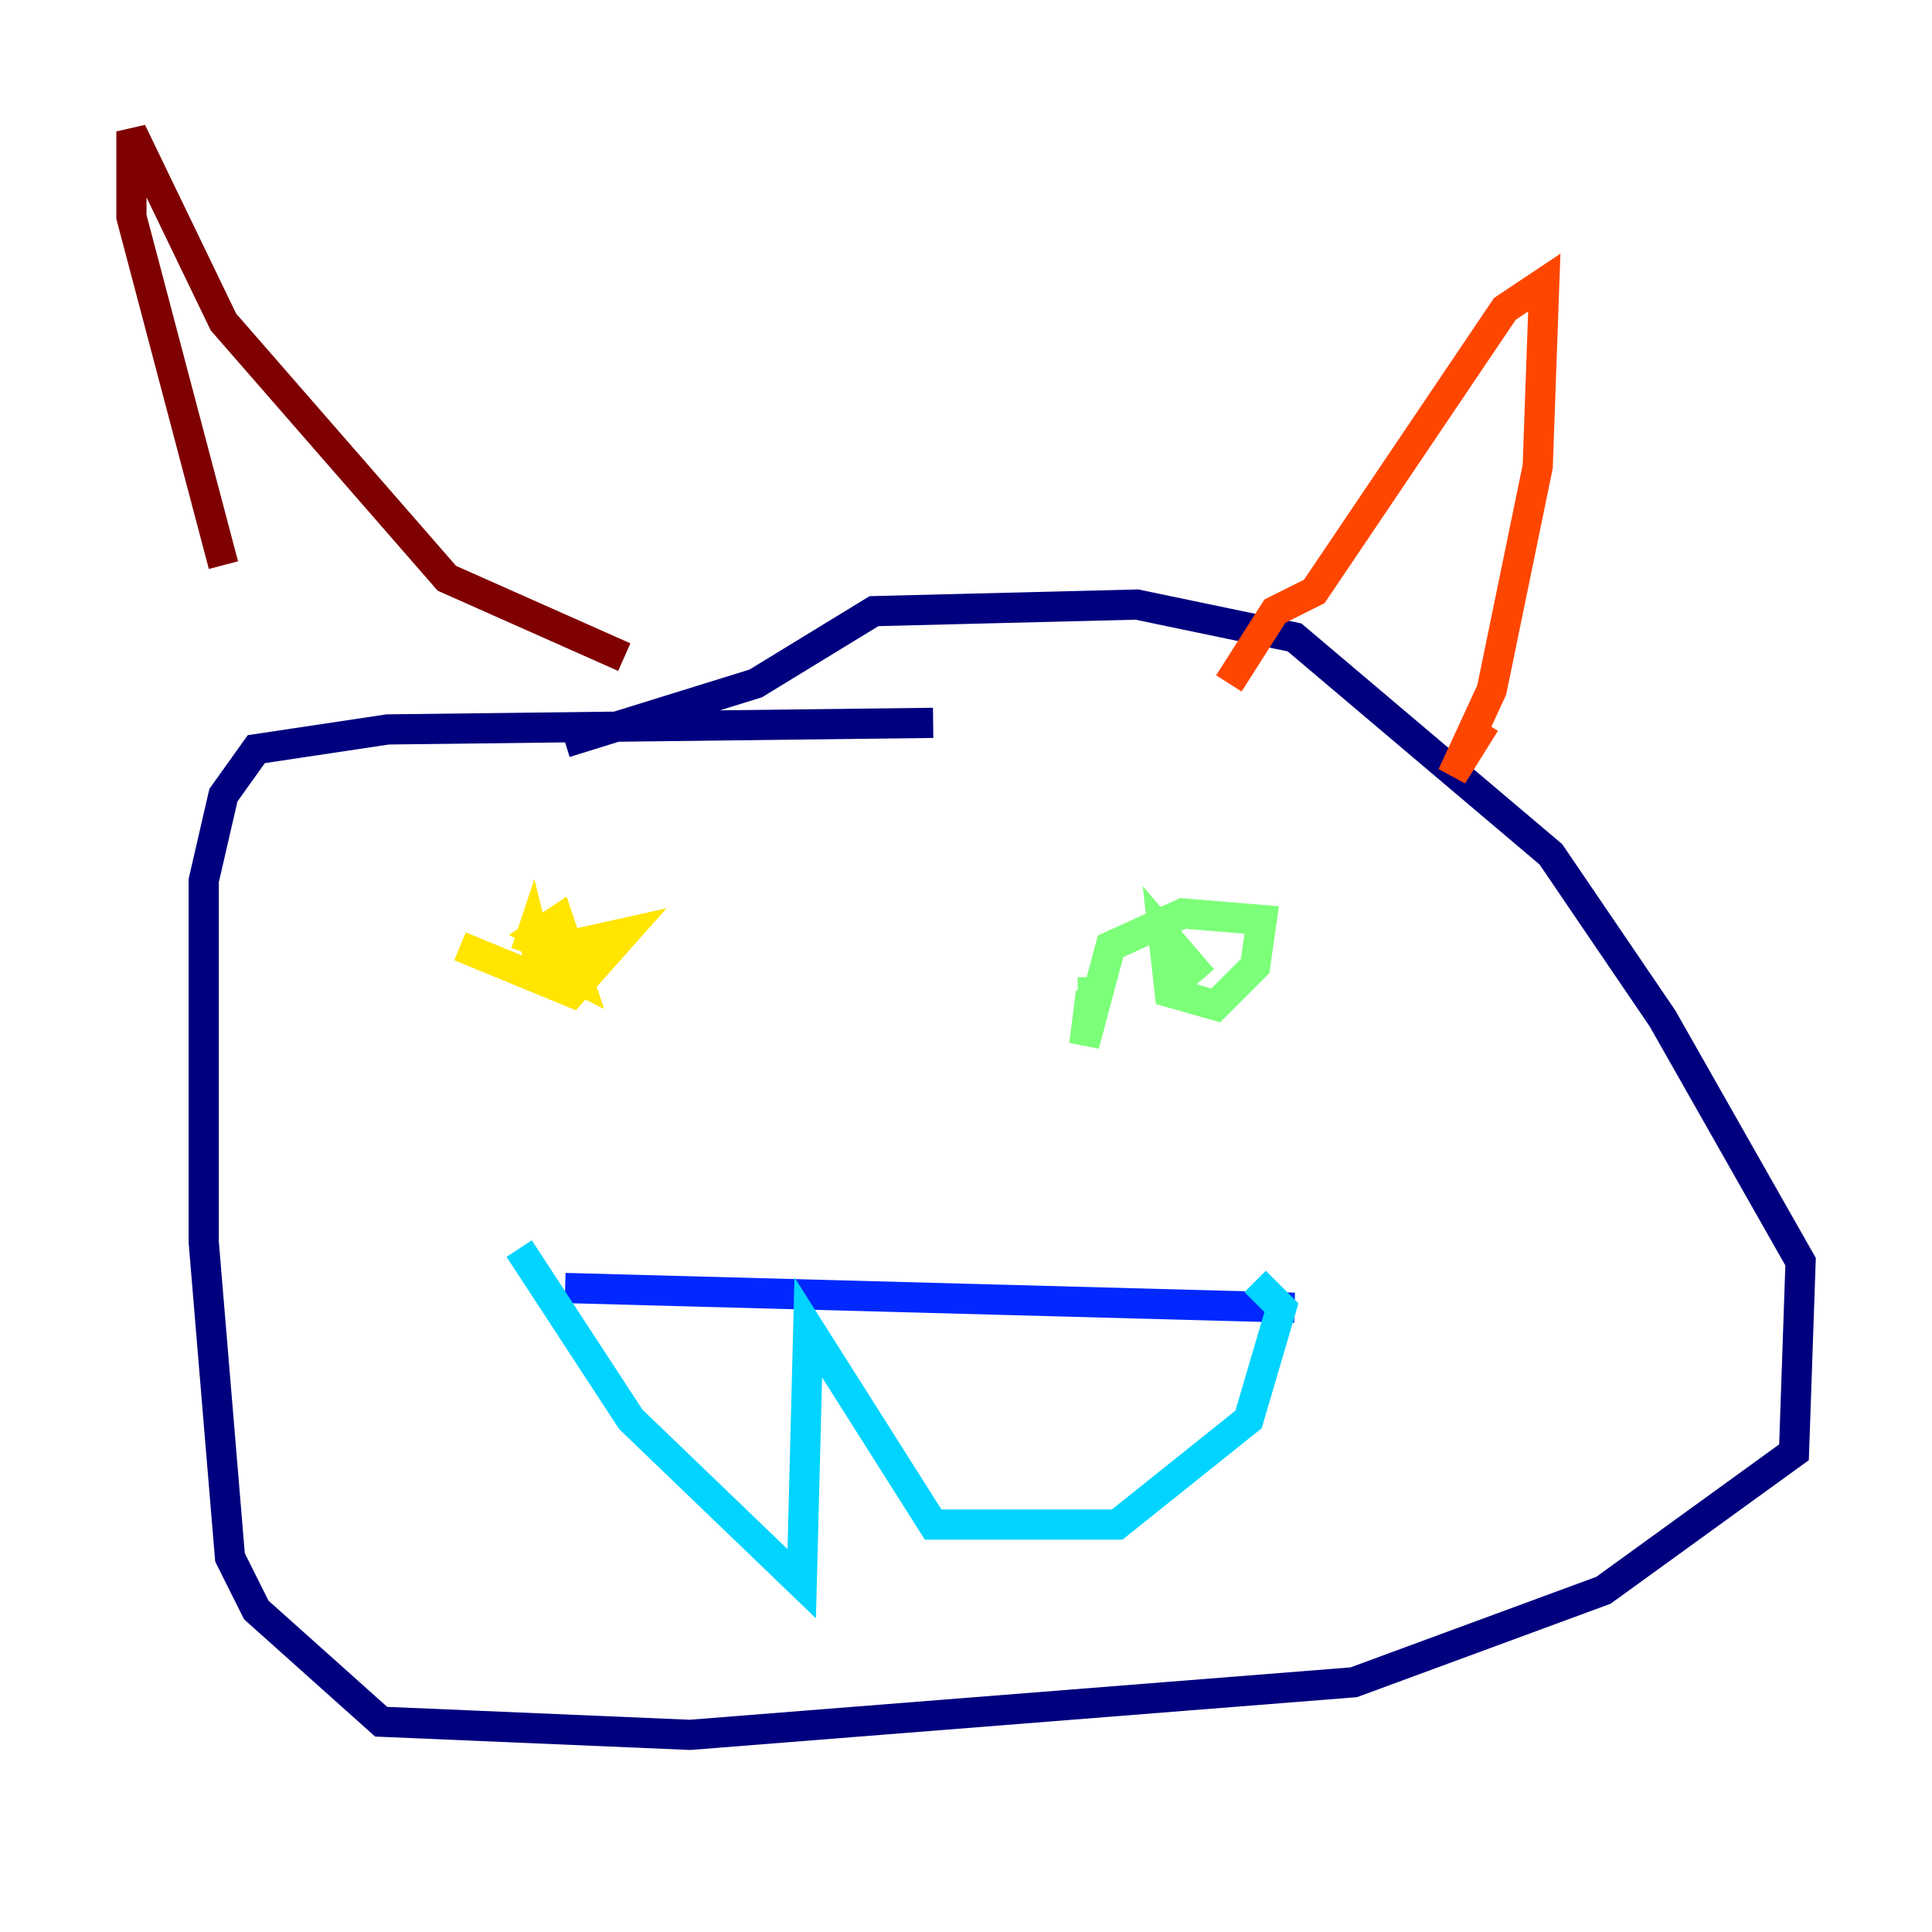 <?xml version="1.0" encoding="utf-8" ?>
<svg baseProfile="tiny" height="128" version="1.2" viewBox="0,0,128,128" width="128" xmlns="http://www.w3.org/2000/svg" xmlns:ev="http://www.w3.org/2001/xml-events" xmlns:xlink="http://www.w3.org/1999/xlink"><defs /><polyline fill="none" points="61.823,47.891 25.687,48.327 16.98,49.633 14.803,52.68 13.497,58.34 13.497,82.286 15.238,103.184 16.98,106.667 25.252,114.068 45.714,114.939 89.687,111.456 106.231,105.361 118.857,96.218 119.293,83.592 110.15,67.483 102.748,56.599 85.769,42.231 75.32,40.054 57.905,40.49 50.068,45.279 37.442,49.197" stroke="#00007f" stroke-width="2" /><polyline fill="none" points="85.769,86.639 37.442,85.333" stroke="#0028ff" stroke-width="2" /><polyline fill="none" points="34.395,82.721 41.796,94.041 53.116,104.925 53.551,87.946 61.823,101.007 74.014,101.007 82.721,94.041 84.898,86.639 83.156,84.898" stroke="#00d4ff" stroke-width="2" /><polyline fill="none" points="79.674,64.871 77.061,61.823 77.497,65.742 80.544,66.612 83.156,64.0 83.592,60.952 78.367,60.517 73.578,62.694 71.837,69.225 72.272,65.742 71.401,65.742" stroke="#7cff79" stroke-width="2" /><polyline fill="none" points="30.476,62.694 37.878,65.742 41.361,61.823 37.442,62.694 35.701,61.823 37.007,60.952 38.313,64.871 35.701,63.565 35.265,61.823 34.83,63.129" stroke="#ffe500" stroke-width="2" /><polyline fill="none" points="98.395,47.891 96.218,51.374 98.83,45.714 101.878,30.912 102.313,18.721 99.701,20.463 87.075,39.184 84.463,40.49 81.415,45.279" stroke="#ff4600" stroke-width="2" /><polyline fill="none" points="41.361,43.537 29.605,38.313 14.803,21.333 8.707,8.707 8.707,14.367 14.803,37.442" stroke="#7f0000" stroke-width="2" /></svg>
